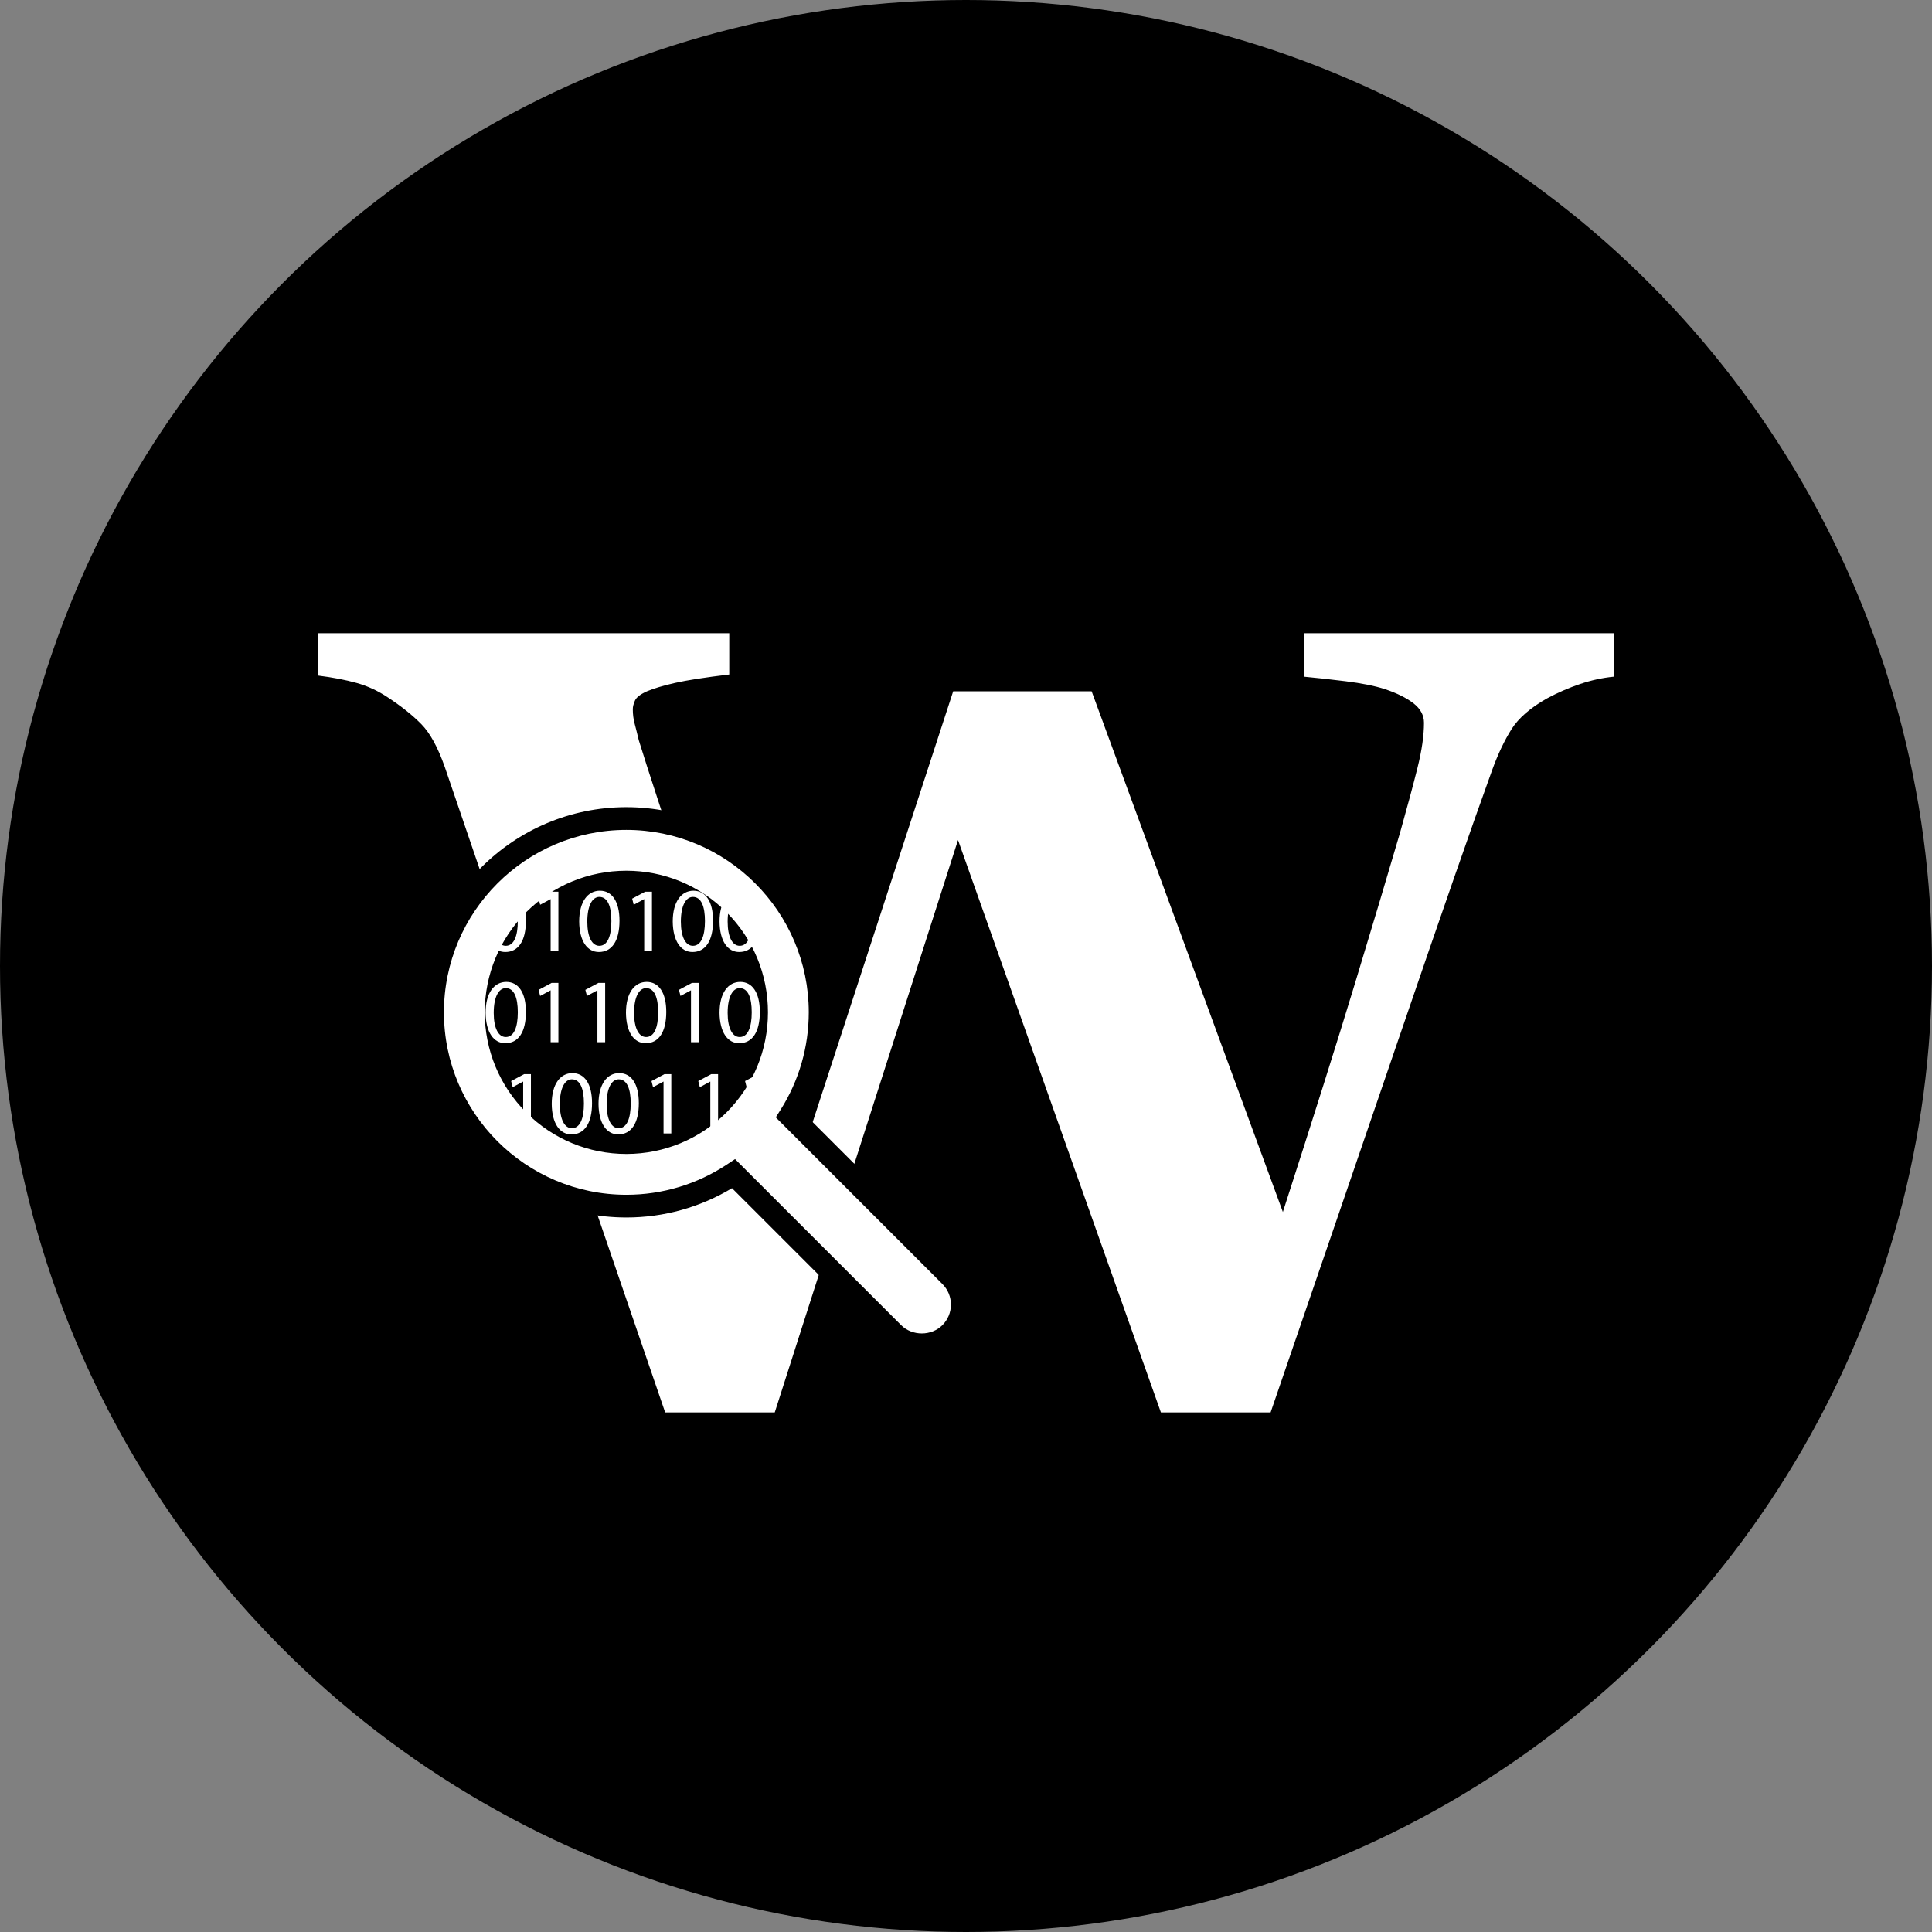 <svg id="icon-analysing_text" xmlns="http://www.w3.org/2000/svg" viewBox="0 0 170 170">
  <rect x="0" y="0" width="170" height="170" fill="#808080" stroke="none"/>
  <style>
    .bg {
      fill: hsl(312, 100%, 31%);
    }
    .c1 {
      fill: #FFFFFF;
    }
  </style>
  <circle class="bg" cx="85" cy="85" r="85"/>
  <g>
    <path class="c1" d="M142,59.542c-0.988,0.096-1.977,0.311-2.963,0.645c-0.988,0.334-1.96,0.755-2.914,1.267 c-1.466,0.828-2.51,1.736-3.131,2.722c-0.621,0.988-1.188,2.183-1.695,3.584c-1.752,4.841-4.451,12.597-8.099,23.268 c-3.648,10.672-7.446,21.757-11.396,33.255h-9.652L84.297,73.917l-16.125,50.365h-9.643c-5.319-15.48-9.396-27.401-12.23-35.763 c-2.836-8.362-5.225-15.376-7.167-21.046c-0.606-1.719-1.29-2.97-2.055-3.75c-0.764-0.78-1.752-1.569-2.962-2.365 c-0.86-0.574-1.777-0.997-2.747-1.267c-0.972-0.271-2.094-0.484-3.368-0.645v-3.727h36.168v3.631 c-2.13,0.256-3.72,0.502-4.767,0.74c-1.05,0.239-1.877,0.486-2.48,0.741c-0.572,0.257-0.922,0.526-1.049,0.812 c-0.128,0.287-0.191,0.541-0.191,0.764c0,0.447,0.055,0.876,0.167,1.291c0.111,0.415,0.23,0.893,0.358,1.434 c0.764,2.481,2.308,7.191,4.634,14.127c2.325,6.935,5.193,15.542,8.601,25.818l14.431-44.248h12.183l16.827,45.817 c2.642-8.185,4.752-14.873,6.329-20.064c1.576-5.191,2.905-9.633,3.987-13.329c0.637-2.26,1.146-4.157,1.528-5.685 c0.383-1.53,0.573-2.852,0.573-3.966c0-0.669-0.312-1.243-0.931-1.722c-0.621-0.477-1.455-0.891-2.503-1.242 c-0.89-0.286-2.042-0.517-3.455-0.693c-1.414-0.174-2.646-0.31-3.693-0.405v-3.823H142V59.542z"/>
  </g>
  <g>
    <path class="c1" d="M83.629,112.273L69.534,98.178c1.666-2.634,2.629-5.753,2.631-9.102 c-0.002-9.417-7.633-17.048-17.052-17.051c-9.419,0.003-17.051,7.634-17.051,17.051c0,9.419,7.632,17.05,17.051,17.054 c3.491,0,6.737-1.053,9.439-2.853l14.036,14.035c0.697,0.696,1.608,1.045,2.521,1.045c0.911,0,1.825-0.349,2.52-1.045 C85.021,115.922,85.021,113.665,83.629,112.273z M47.009,97.18c-2.077-2.082-3.353-4.93-3.356-8.104 c0.003-3.174,1.279-6.021,3.356-8.104c2.082-2.076,4.931-3.354,8.104-3.355c3.173,0.001,6.021,1.279,8.104,3.355 c2.078,2.084,3.355,4.932,3.356,8.104c-0.001,3.174-1.278,6.021-3.356,8.104c-2.083,2.078-4.931,3.355-8.104,3.358 C51.94,100.535,49.091,99.258,47.009,97.18z"/>
    <path class="bg" d="M81.109,119.357c-1.218,0-2.364-0.475-3.228-1.337l-13.471-13.47c-2.805,1.689-6.002,2.579-9.298,2.579 c-9.954-0.004-18.051-8.103-18.051-18.054c0-9.95,8.098-18.048,18.05-18.051c9.953,0.003,18.051,8.101,18.053,18.051 c-0.002,3.156-0.819,6.232-2.371,8.947l13.542,13.543c0.862,0.861,1.337,2.008,1.337,3.227c0,1.22-0.475,2.365-1.337,3.227 C83.476,118.882,82.329,119.357,81.109,119.357z M64.679,101.991l14.616,14.614c0.972,0.97,2.66,0.97,3.626,0.001 c0.485-0.485,0.752-1.129,0.752-1.813s-0.267-1.328-0.751-1.812L68.261,98.319l0.428-0.676c1.618-2.559,2.474-5.521,2.476-8.568 c-0.002-8.847-7.203-16.047-16.053-16.05c-8.85,0.003-16.05,7.203-16.05,16.051c0,8.849,7.201,16.05,16.051,16.054 c3.175,0,6.248-0.929,8.884-2.685L64.679,101.991z M55.114,101.538c-3.327-0.003-6.456-1.3-8.812-3.65 c-2.351-2.357-3.646-5.485-3.649-8.811c0.003-3.326,1.298-6.455,3.648-8.811c2.359-2.353,5.488-3.648,8.812-3.649h0.001 c3.322,0.001,6.451,1.296,8.81,3.646c2.353,2.36,3.649,5.489,3.65,8.812c-0.001,3.325-1.297,6.454-3.648,8.81 C61.566,100.238,58.438,101.535,55.114,101.538z M55.113,78.617c-2.791,0.001-5.418,1.089-7.398,3.063 c-1.971,1.978-3.06,4.605-3.062,7.397c0.002,2.791,1.091,5.418,3.064,7.396c1.977,1.973,4.604,3.062,7.397,3.064 c2.79-0.003,5.417-1.092,7.397-3.066c1.973-1.977,3.061-4.604,3.062-7.396c-0.001-2.79-1.09-5.417-3.064-7.398 C60.53,79.706,57.902,78.618,55.113,78.617z"/>
    <circle class="bg" cx="55.138" cy="89.277" r="11.108"/>
  </g>
  <g
    id="zeroes-and-ones">
    <!-- TODO: create single 0 and 1, and use `use` elements -->
    <path class="c1" d="M46.276,81.017c0,1.773-0.666,2.753-1.814,2.753c-1.019,0-1.717-0.955-1.733-2.681 c0-1.758,0.762-2.713,1.822-2.713C45.643,78.376,46.276,79.355,46.276,81.017z M43.443,81.097c0,1.356,0.417,2.127,1.059,2.127 c0.714,0,1.06-0.843,1.06-2.175c0-1.284-0.321-2.127-1.06-2.127C43.893,78.922,43.443,79.676,43.443,81.097z"/>
    <path class="c1" d="M48.451,79.122h-0.016l-0.907,0.49l-0.136-0.538l1.14-0.61h0.602v5.217h-0.682L48.451,79.122 L48.451,79.122z"/>
    <path class="c1" d="M54.51,81.017c0,1.773-0.666,2.753-1.814,2.753c-1.019,0-1.717-0.955-1.733-2.681 c0-1.758,0.762-2.713,1.822-2.713C53.876,78.376,54.51,79.355,54.51,81.017z M51.677,81.097c0,1.356,0.417,2.127,1.059,2.127 c0.714,0,1.06-0.843,1.06-2.175c0-1.284-0.321-2.127-1.06-2.127C52.126,78.922,51.677,79.676,51.677,81.097z"/>
    <path class="c1" d="M56.684,79.122h-0.016l-0.907,0.49l-0.136-0.538l1.14-0.61h0.602v5.217h-0.682L56.684,79.122 L56.684,79.122z"/>
    <path class="c1" d="M62.743,81.017c0,1.773-0.666,2.753-1.814,2.753c-1.019,0-1.717-0.955-1.733-2.681 c0-1.758,0.762-2.713,1.822-2.713C62.109,78.376,62.743,79.355,62.743,81.017z M59.91,81.097c0,1.356,0.417,2.127,1.059,2.127 c0.714,0,1.06-0.843,1.06-2.175c0-1.284-0.321-2.127-1.06-2.127C60.359,78.922,59.91,79.676,59.91,81.097z"/>
    <path class="c1" d="M66.86,81.017c0,1.773-0.666,2.753-1.814,2.753c-1.019,0-1.717-0.955-1.733-2.681 c0-1.758,0.762-2.713,1.822-2.713C66.226,78.376,66.86,79.355,66.86,81.017z M64.027,81.097c0,1.356,0.417,2.127,1.059,2.127 c0.714,0,1.06-0.843,1.06-2.175c0-1.284-0.321-2.127-1.06-2.127C64.476,78.922,64.027,79.676,64.027,81.097z"/>
    <path class="c1" d="M46.276,89.041c0,1.773-0.666,2.753-1.814,2.753c-1.019,0-1.717-0.955-1.733-2.681 c0-1.758,0.762-2.713,1.822-2.713C45.643,86.4,46.276,87.38,46.276,89.041z M43.443,89.122c0,1.356,0.417,2.127,1.059,2.127 c0.714,0,1.06-0.843,1.06-2.176c0-1.284-0.321-2.126-1.06-2.126C43.893,86.947,43.443,87.701,43.443,89.122z"/>
    <path class="c1" d="M48.451,87.146h-0.016l-0.907,0.489l-0.136-0.538l1.14-0.608h0.602v5.217h-0.682L48.451,87.146 L48.451,87.146z"/>
    <path class="c1" d="M52.567,87.146h-0.016l-0.907,0.489l-0.137-0.538l1.14-0.608h0.602v5.217h-0.682V87.146z"/>
    <path class="c1" d="M58.626,89.041c0,1.773-0.666,2.753-1.814,2.753c-1.019,0-1.717-0.955-1.733-2.681 c0-1.758,0.762-2.713,1.822-2.713C57.993,86.4,58.626,87.38,58.626,89.041z M55.793,89.122c0,1.356,0.417,2.127,1.059,2.127 c0.714,0,1.06-0.843,1.06-2.176c0-1.284-0.321-2.126-1.06-2.126C56.243,86.947,55.793,87.701,55.793,89.122z"/>
    <path class="c1" d="M60.801,87.146h-0.016l-0.907,0.489l-0.137-0.538l1.14-0.608h0.602v5.217h-0.682V87.146z"/>
    <path class="c1" d="M66.86,89.041c0,1.773-0.666,2.753-1.814,2.753c-1.019,0-1.717-0.955-1.733-2.681 c0-1.758,0.762-2.713,1.822-2.713C66.226,86.4,66.86,87.38,66.86,89.041z M64.027,89.122c0,1.356,0.417,2.127,1.059,2.127 c0.714,0,1.06-0.843,1.06-2.176c0-1.284-0.321-2.126-1.06-2.126C64.476,86.947,64.027,87.701,64.027,89.122z"/>
    <path class="c1" d="M46.035,95.173h-0.016l-0.907,0.489l-0.137-0.538l1.14-0.608h0.602v5.217h-0.682V95.173z"/>
    <path class="c1" d="M52.094,97.066c0,1.773-0.666,2.752-1.814,2.752c-1.019,0-1.717-0.954-1.733-2.68 c0-1.759,0.762-2.714,1.822-2.714C51.46,94.426,52.094,95.404,52.094,97.066z M49.261,97.146c0,1.356,0.417,2.127,1.059,2.127 c0.714,0,1.06-0.842,1.06-2.176c0-1.283-0.321-2.127-1.06-2.127C49.71,94.973,49.261,95.727,49.261,97.146z"/>
    <path class="c1" d="M56.211,97.066c0,1.773-0.666,2.752-1.814,2.752c-1.019,0-1.717-0.954-1.733-2.68 c0-1.759,0.762-2.714,1.822-2.714C55.577,94.426,56.211,95.404,56.211,97.066z M53.378,97.146c0,1.356,0.417,2.127,1.059,2.127 c0.714,0,1.06-0.842,1.06-2.176c0-1.283-0.321-2.127-1.06-2.127C53.827,94.973,53.378,95.727,53.378,97.146z"/>
    <path class="c1" d="M58.385,95.173h-0.016l-0.907,0.489l-0.136-0.538l1.14-0.608h0.602v5.217h-0.682v-4.56H58.385z"/>
    <path class="c1" d="M62.502,95.173h-0.016l-0.907,0.489l-0.136-0.538l1.14-0.608h0.602v5.217h-0.682L62.502,95.173 L62.502,95.173z"/>
    <path class="c1" d="M66.619,95.173h-0.016l-0.907,0.489l-0.137-0.538l1.14-0.608h0.602v5.217h-0.682V95.173z"/>
  </g>
</svg>
